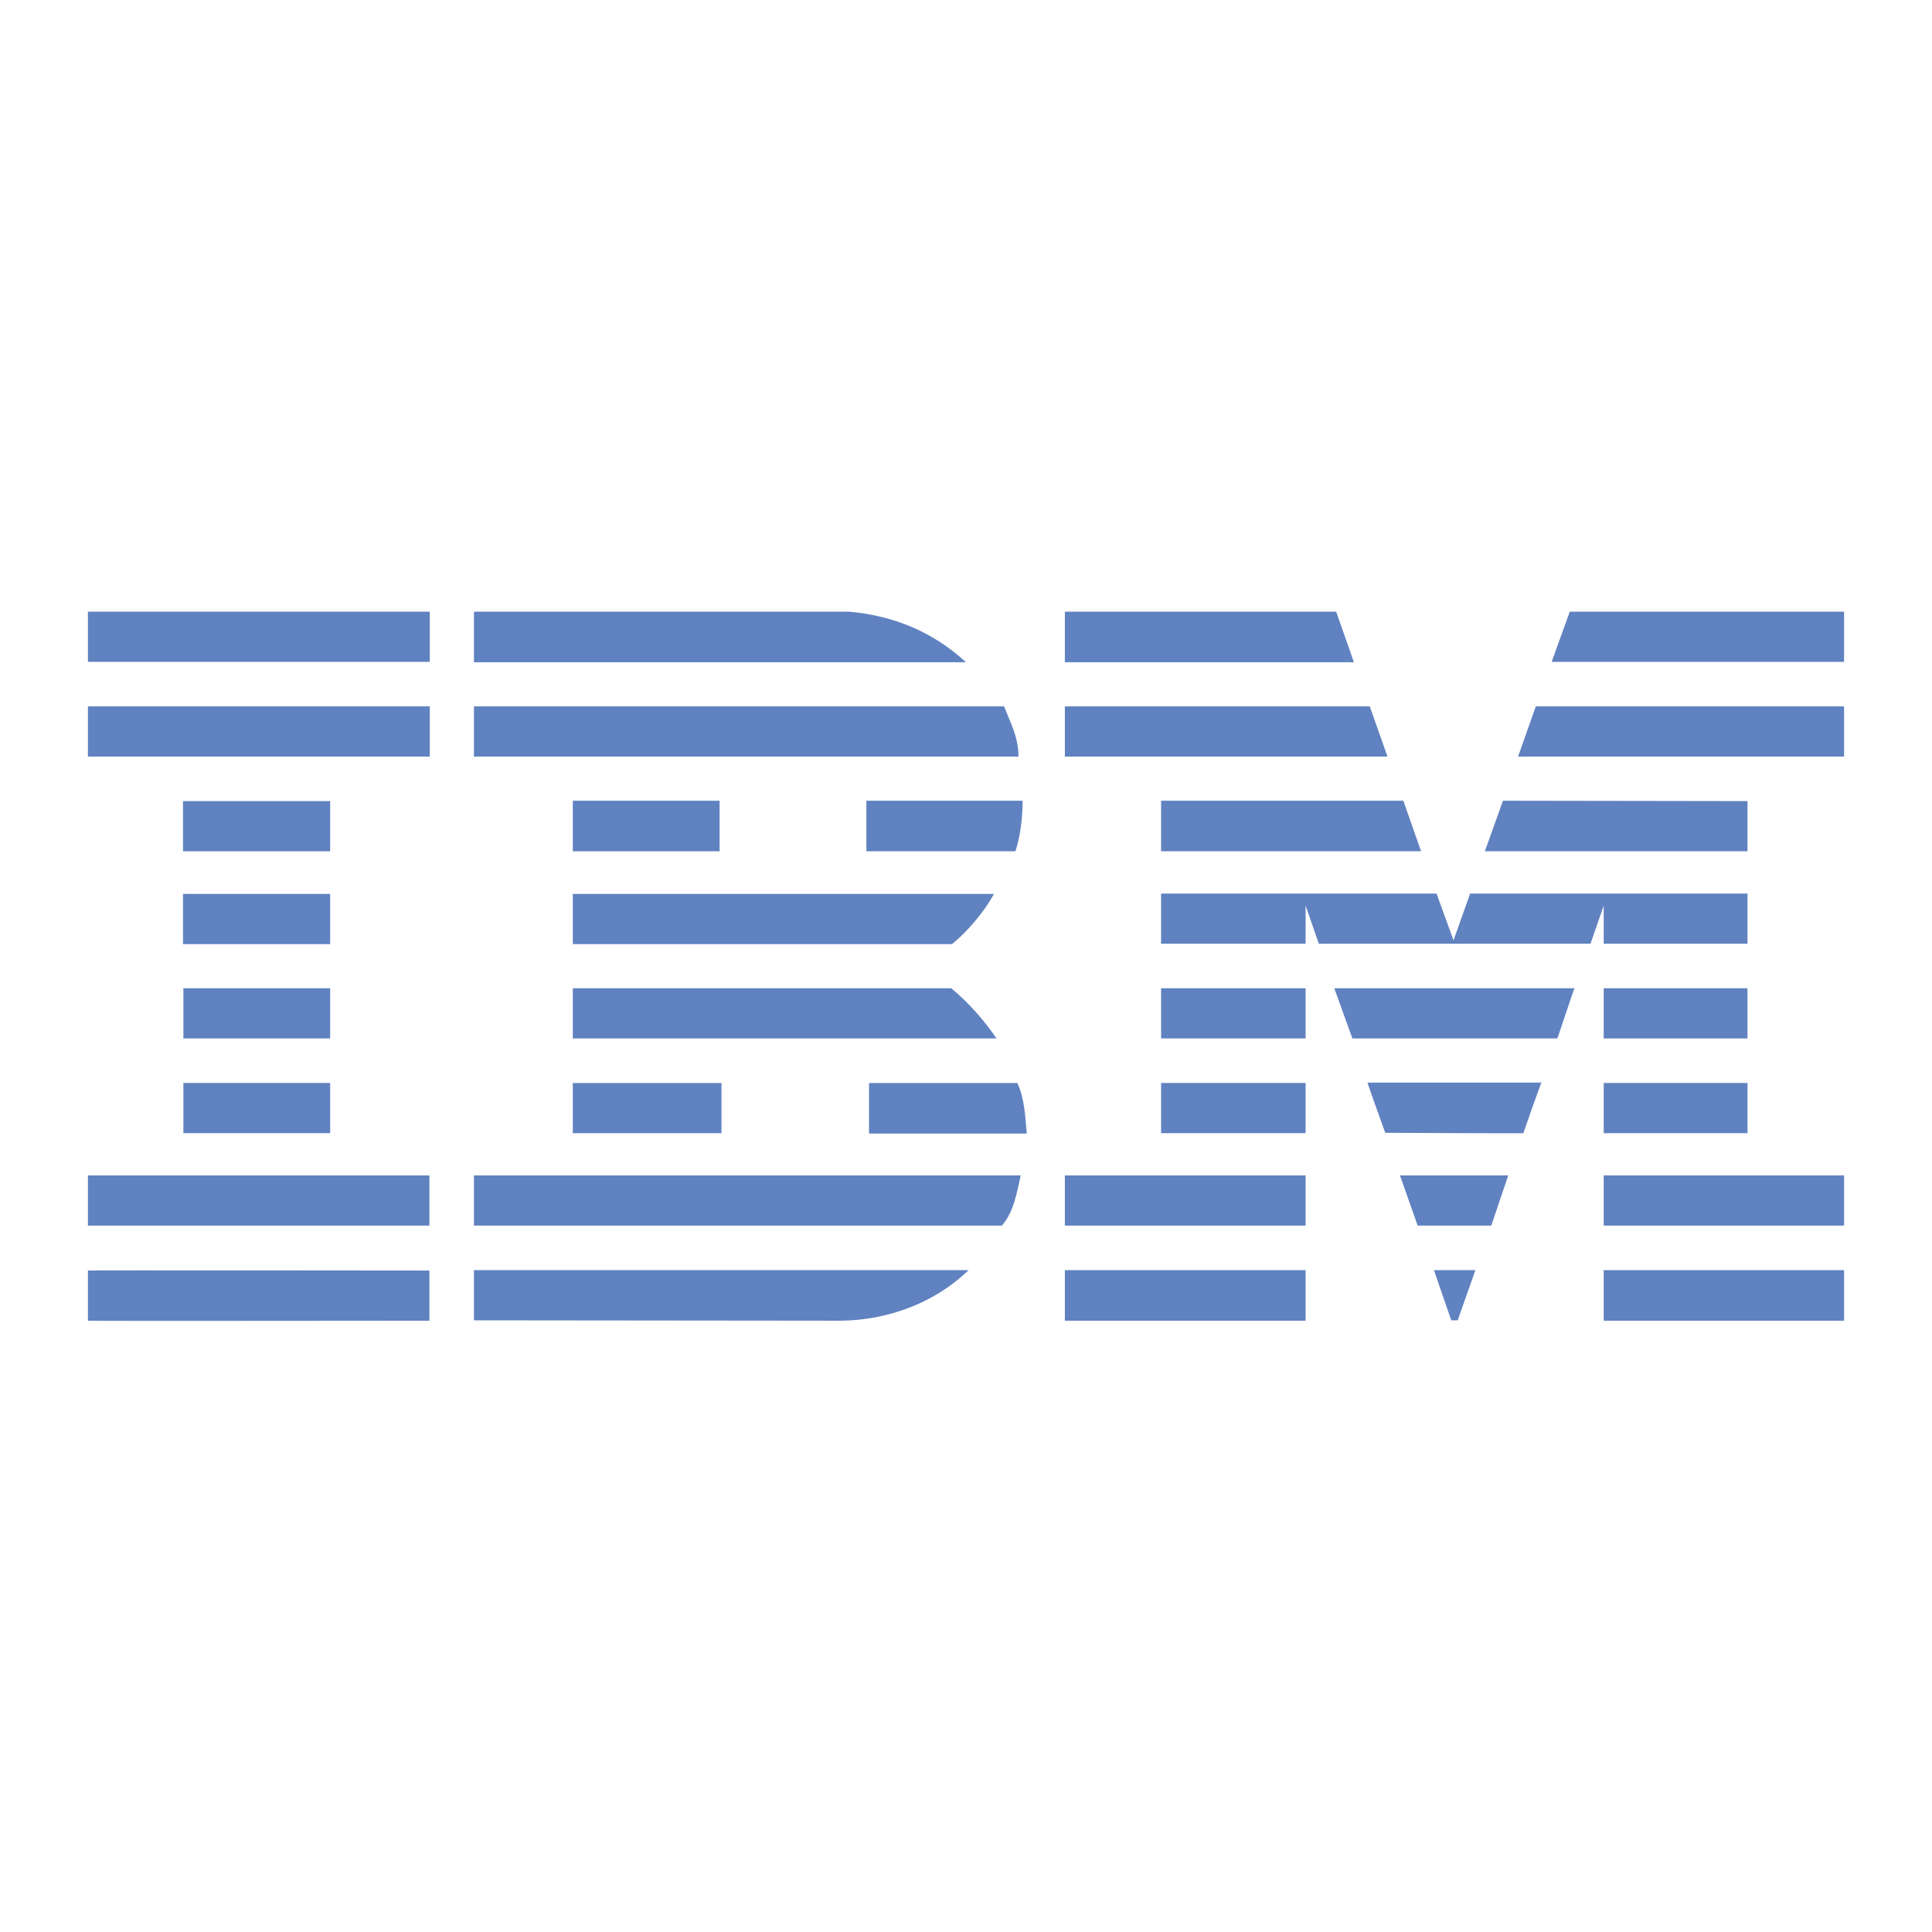 <?xml version="1.0" encoding="utf-8"?>
<!-- Generator: Adobe Illustrator 22.1.0, SVG Export Plug-In . SVG Version: 6.00 Build 0)  -->
<svg version="1.1" id="Capa_1" xmlns="http://www.w3.org/2000/svg" xmlns:xlink="http://www.w3.org/1999/xlink" x="0px" y="0px"
	 viewBox="0 0 512 512" enable-background="new 0 0 512 512" xml:space="preserve">
<g>
	<polygon fill="#6082C0" points="488.7,175.4 411.2,175.4 416,162.1 488.7,162.1 488.7,175.4 	"/>
	<path fill="#6082C0" d="M282.2,162.1l71.9,0l4.7,13.4c0,0-76.6,0-76.6,0C282.2,175.4,282.2,162.1,282.2,162.1L282.2,162.1z"/>
	<path fill="#6082C0" d="M225.1,162.1c11.9,1.1,22.2,5.4,30.9,13.4c0,0-130.4,0-130.4,0c0,0,0-13.4,0-13.4L225.1,162.1L225.1,162.1z
		"/>
	<polygon fill="#6082C0" points="23.3,162.1 113.9,162.1 113.9,175.4 23.3,175.4 23.3,162.1 	"/>
	<path fill="#6082C0" d="M488.7,200.5h-86.4c0,0,4.7-13.3,4.7-13.3h81.7V200.5L488.7,200.5z"/>
	<polygon fill="#6082C0" points="367.7,200.5 282.2,200.5 282.2,187.2 363,187.2 367.7,200.5 	"/>
	<path fill="#6082C0" d="M266.1,187.2c1.7,4.4,3.8,8.1,3.8,13.3H125.6v-13.3H266.1L266.1,187.2z"/>
	<polygon fill="#6082C0" points="23.3,187.2 113.9,187.2 113.9,200.5 23.3,200.5 23.3,187.2 	"/>
	<polygon fill="#6082C0" points="393.5,225.6 398.3,212.2 463.1,212.3 463.1,225.6 393.5,225.6 	"/>
	<polygon fill="#6082C0" points="371.9,212.2 376.6,225.6 307.7,225.6 307.7,212.2 371.9,212.2 	"/>
	<path fill="#6082C0" d="M271,212.2c0,4.6-0.6,9.4-1.9,13.4h-39.5v-13.4H271L271,212.2z"/>
	<polygon fill="#6082C0" points="48.5,212.3 87.5,212.3 87.5,225.6 48.5,225.6 48.5,212.3 	"/>
	<polygon fill="#6082C0" points="151.8,212.2 190.7,212.2 190.7,225.6 151.8,225.6 151.8,212.2 	"/>
	<path fill="#6082C0" d="M346,240c0,0,0,10.1,0,10.1h-38.3v-13.3h73l4.5,12.4c0,0,4.4-12.4,4.4-12.4h73.5v13.3H425
		c0,0,0-10.1,0-10.1l-3.5,10.1l-72,0L346,240L346,240z"/>
	<path fill="#6082C0" d="M151.8,236.9h111.6v0c-2.4,4.5-6.9,9.9-11.1,13.3c0,0-100.5,0-100.5,0C151.8,250.1,151.8,236.9,151.8,236.9
		L151.8,236.9z"/>
	<polygon fill="#6082C0" points="48.5,236.9 87.5,236.9 87.5,250.2 48.5,250.2 48.5,236.9 	"/>
	<polygon fill="#6082C0" points="425,261.9 463.1,261.9 463.1,275.2 425,275.2 425,261.9 	"/>
	<path fill="#6082C0" d="M346,261.9h-38.3v13.3c0,0,38.3,0,38.3,0C346,275.2,346,261.9,346,261.9L346,261.9z"/>
	<path fill="#6082C0" d="M417.3,261.9c-0.2,0-4.5,13.3-4.6,13.3l-54.3,0c0,0-4.8-13.3-4.8-13.3H417.3L417.3,261.9z"/>
	<path fill="#6082C0" d="M151.8,261.9h100.3c4.6,3.8,8.7,8.5,12,13.3c0.2,0-112.3,0-112.3,0C151.8,275.2,151.8,261.9,151.8,261.9
		L151.8,261.9z"/>
	<path fill="#6082C0" d="M87.5,275.2v-13.3H48.6c0,0,0,13.3,0,13.3C48.6,275.2,87.4,275.2,87.5,275.2L87.5,275.2z"/>
	<polygon fill="#6082C0" points="425,287 463.1,287 463.1,300.3 425,300.3 425,287 	"/>
	<polygon fill="#6082C0" points="307.7,287 346,287 346,300.3 307.7,300.3 307.7,287 	"/>
	<path fill="#6082C0" d="M403.7,300.3c0-0.1,4.7-13.4,4.8-13.4h-46.1c-0.1,0,4.7,13.3,4.7,13.3S403.7,300.4,403.7,300.3L403.7,300.3
		z"/>
	<path fill="#6082C0" d="M151.8,300.3c0,0.1,0-13.3,0-13.3h39.4c0,0,0,13.3,0,13.3C191.2,300.3,151.8,300.3,151.8,300.3L151.8,300.3
		z"/>
	<path fill="#6082C0" d="M269.6,287c1.9,4,2.1,8.8,2.5,13.4h-41.8V287H269.6L269.6,287z"/>
	<polygon fill="#6082C0" points="48.6,287 87.5,287 87.5,300.3 48.6,300.3 48.6,287 	"/>
	<polygon fill="#6082C0" points="425,311.5 488.7,311.5 488.7,324.8 425,324.8 425,311.5 	"/>
	<polygon fill="#6082C0" points="282.2,311.5 346,311.5 346,324.8 282.2,324.8 282.2,311.5 	"/>
	<polygon fill="#6082C0" points="395.2,324.8 375.7,324.8 371,311.5 399.7,311.5 395.2,324.8 	"/>
	<path fill="#6082C0" d="M23.3,311.5v13.3h90.5c0,0,0-13.3,0-13.3C113.8,311.5,23.2,311.5,23.3,311.5L23.3,311.5z"/>
	<path fill="#6082C0" d="M270.5,311.5c-1,4.4-1.8,9.7-5,13.3l-1.2,0H125.6v-13.3H270.5L270.5,311.5z"/>
	<polygon fill="#6082C0" points="386.3,349.9 384.6,349.9 380,336.6 391,336.6 386.3,349.9 	"/>
	<polygon fill="#6082C0" points="425,336.6 488.7,336.6 488.7,350 425,350 425,336.6 	"/>
	<path fill="#6082C0" d="M125.6,349.9v-13.3c0,0,130.8,0,131.1,0C248,345,235.9,349.8,223,350L125.6,349.9"/>
	<polygon fill="#6082C0" points="282.2,336.6 346,336.6 346,350 282.2,350 282.2,336.6 	"/>
	<path fill="#6082C0" d="M113.8,336.7c0,0,0,13.3,0,13.3c0,0-90.5,0.1-90.5,0c0,0,0-13.3,0-13.3C23.3,336.6,113.8,336.7,113.8,336.7
		L113.8,336.7z"/>
</g>
</svg>
